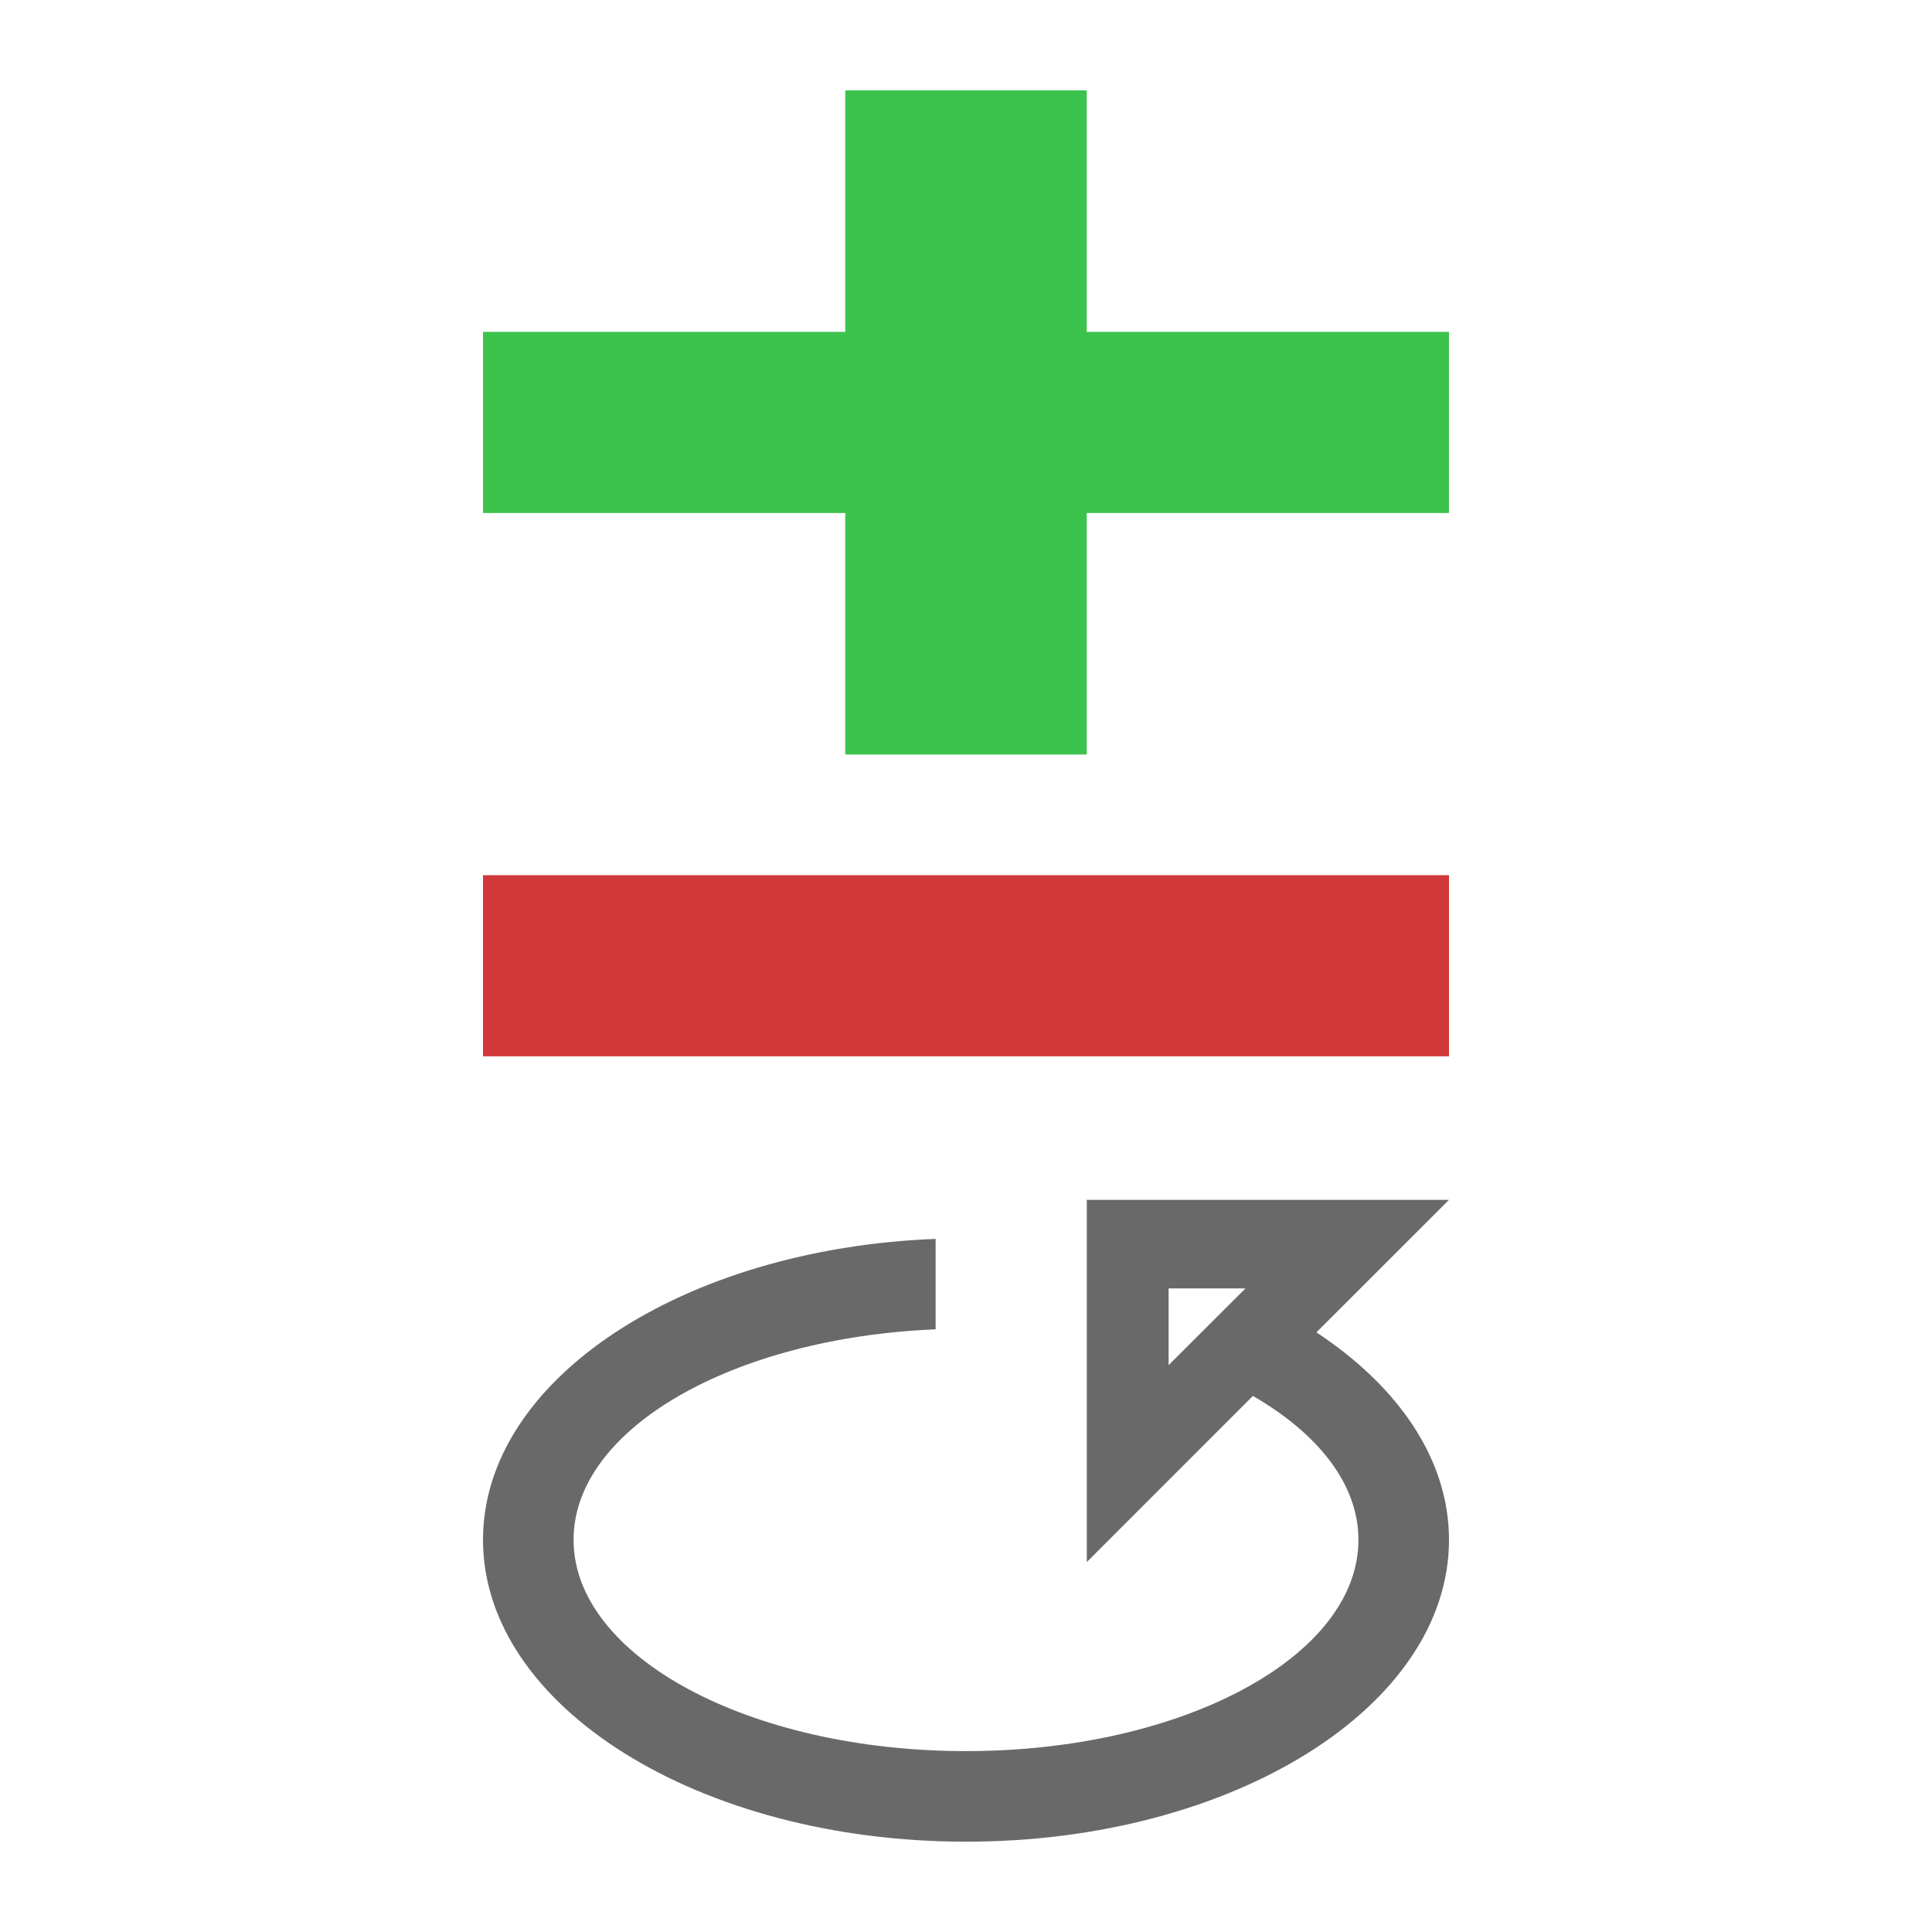 <?xml version="1.0" standalone="no"?><!DOCTYPE svg PUBLIC "-//W3C//DTD SVG 1.1//EN" "http://www.w3.org/Graphics/SVG/1.1/DTD/svg11.dtd"><svg t="1585118220251" class="icon" viewBox="0 0 1024 1024" version="1.1" xmlns="http://www.w3.org/2000/svg" p-id="38432" xmlns:xlink="http://www.w3.org/1999/xlink" width="200" height="200"><defs><style type="text/css"></style></defs><path d="M768 271.904h-192v128h-128v-128H256v-96h192v-128h128v128h192v96z" fill="#3CC34D" p-id="38433"></path><path d="M768 559.872H256v-96h512v96z" fill="#D13838" p-id="38434"></path><path d="M697.728 706.176L768 635.936h-191.968v192l88.032-88.064c34.592 20 55.936 46.752 55.936 76.256 0 61.824-93.12 112-208 112s-208-50.176-208-112c0-58.944 84.576-107.136 191.904-111.552V656.64C362.048 661.824 256 731.136 256 816.128c0 88.384 114.624 160 256 160s256-71.616 256-160c0-42.624-26.816-81.248-70.272-109.952z m-78.336 17.376V682.88h40.736l-2.016 2.016-36.32 36.256-2.4 2.4z" fill="#696969" p-id="38435"></path></svg>